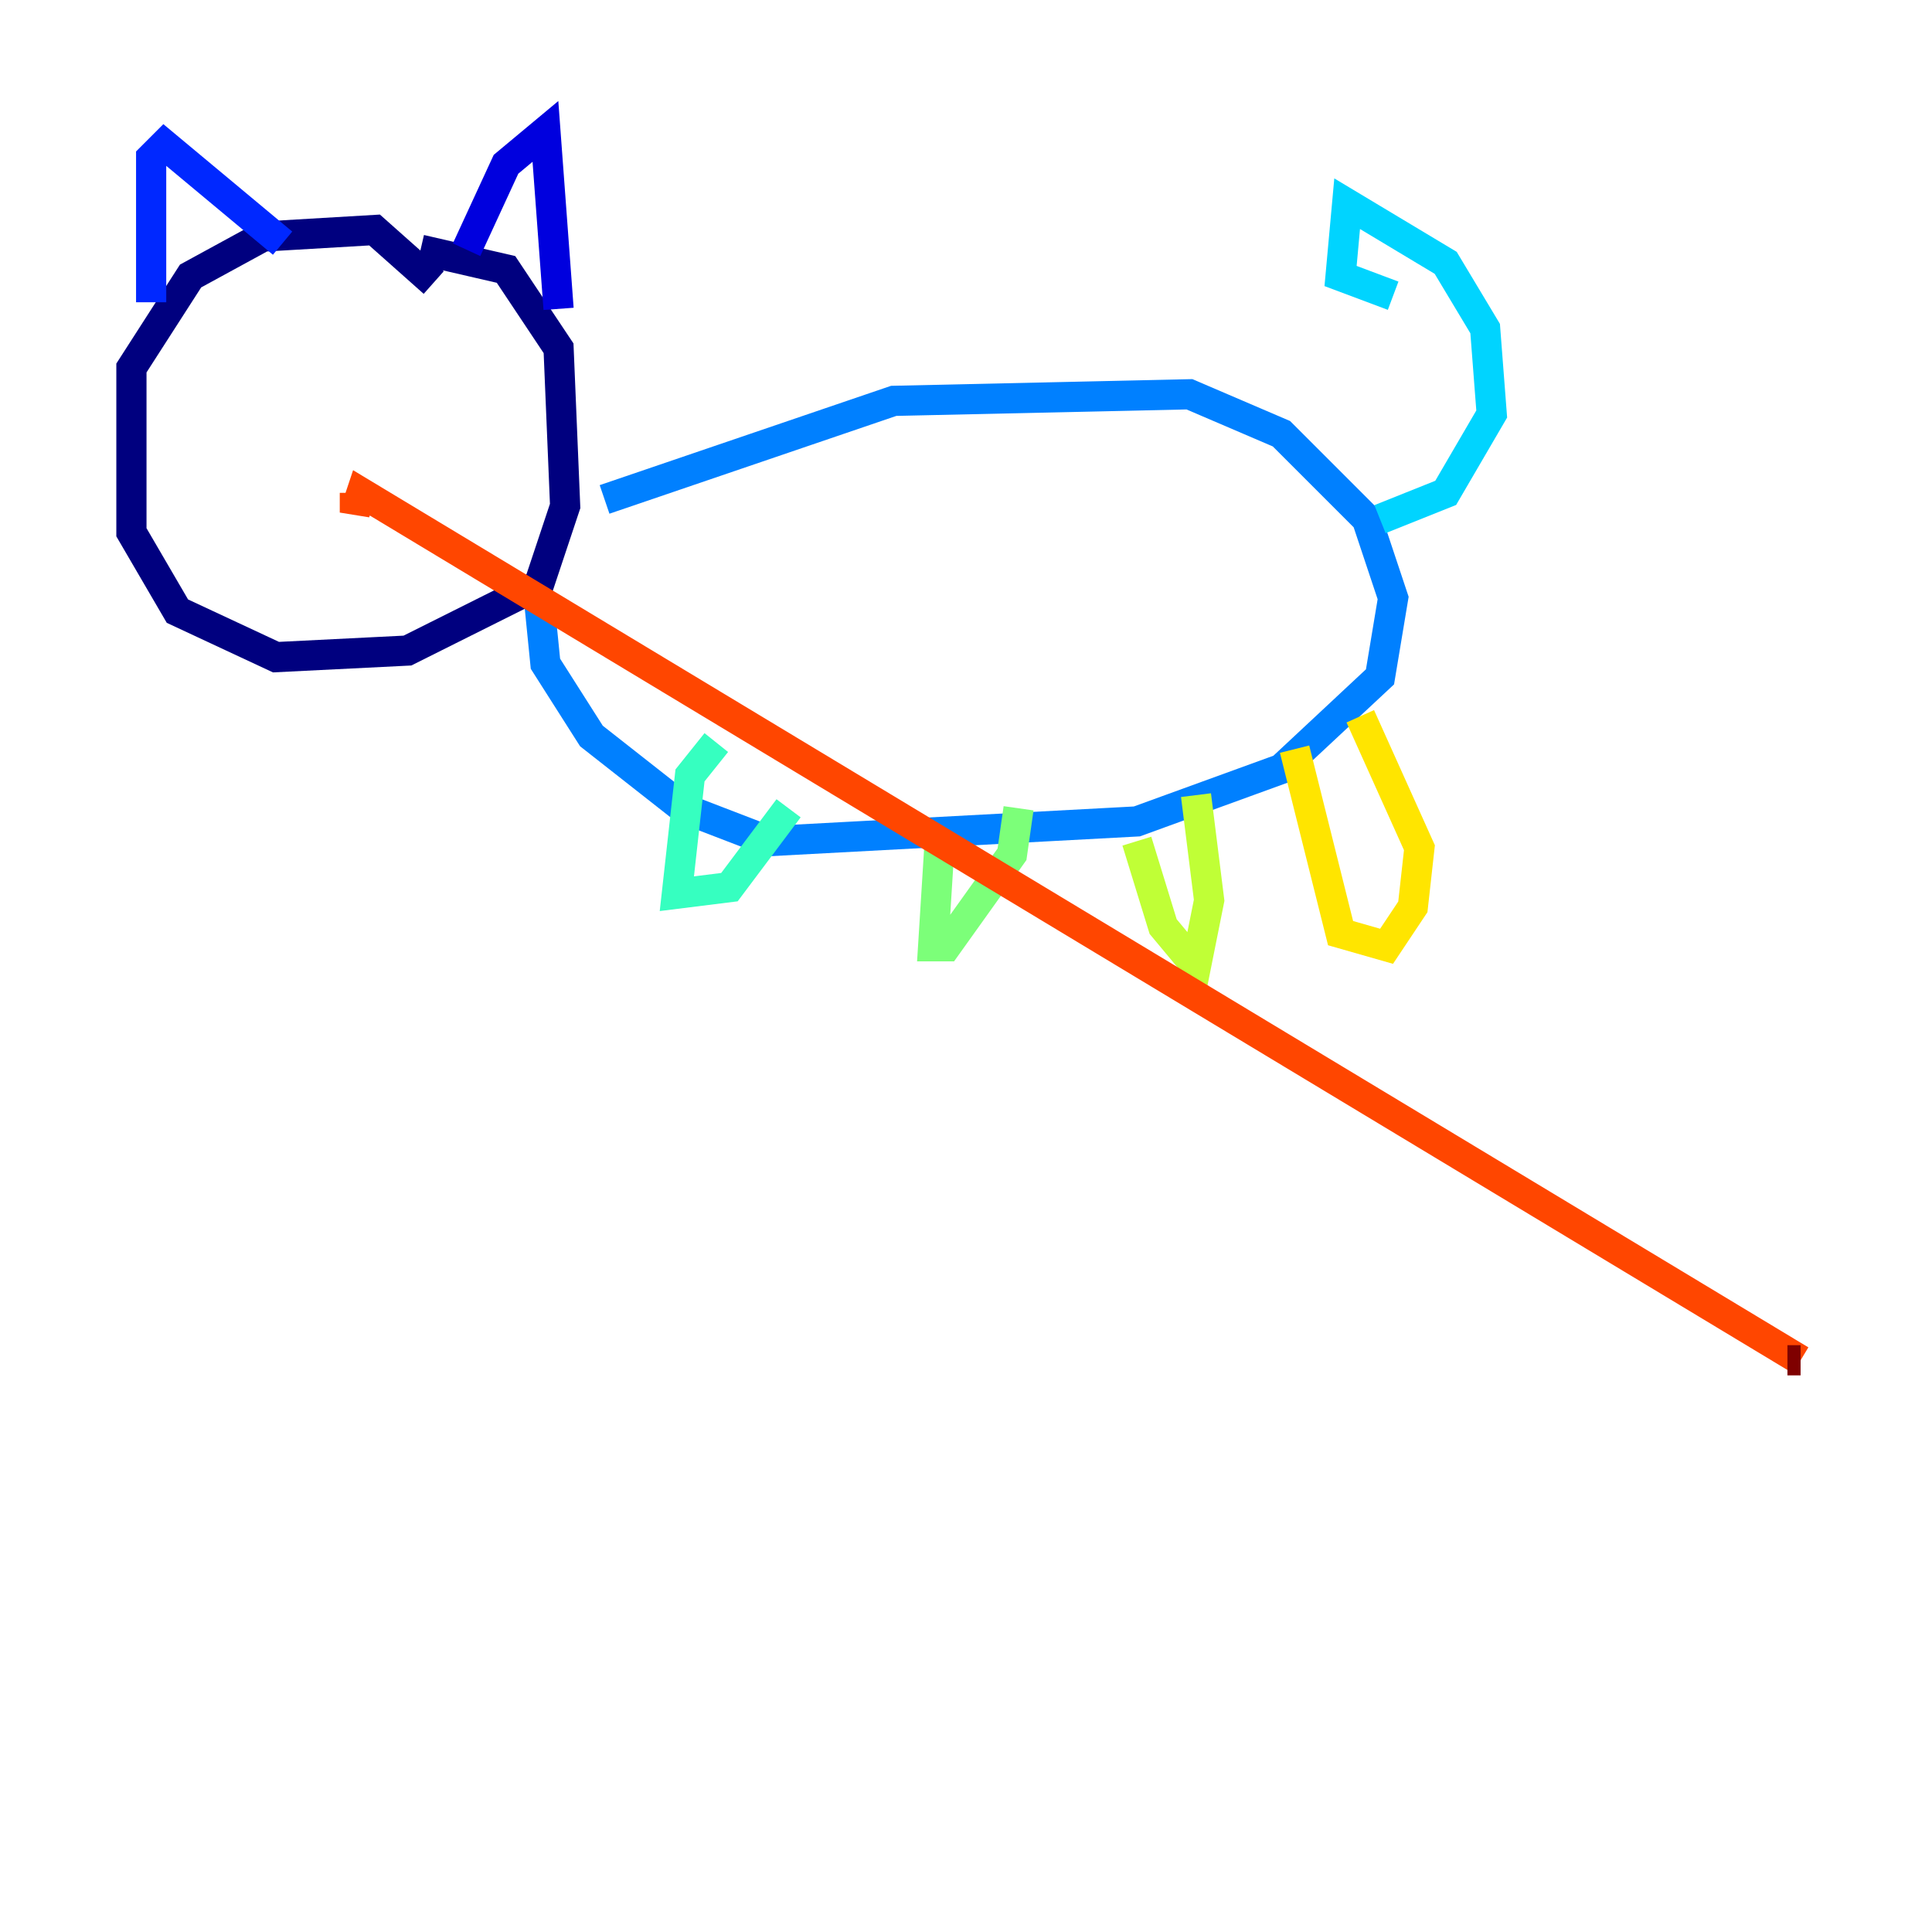 <?xml version="1.0" encoding="utf-8" ?>
<svg baseProfile="tiny" height="128" version="1.2" viewBox="0,0,128,128" width="128" xmlns="http://www.w3.org/2000/svg" xmlns:ev="http://www.w3.org/2001/xml-events" xmlns:xlink="http://www.w3.org/1999/xlink"><defs /><polyline fill="none" points="28.735,18.721 24.816,15.238 17.415,15.674 12.626,18.286 8.707,24.381 8.707,35.265 11.755,40.49 18.286,43.537 26.993,43.102 35.701,38.748 37.442,33.524 37.007,23.075 33.524,17.85 27.864,16.544" stroke="#00007f" stroke-width="2" /><polyline fill="none" points="30.912,16.544 33.524,10.884 36.136,8.707 37.007,20.463" stroke="#0000de" stroke-width="2" /><polyline fill="none" points="10.014,20.027 10.014,10.449 10.884,9.578 18.721,16.109" stroke="#0028ff" stroke-width="2" /><polyline fill="none" points="40.054,33.088 59.211,26.558 78.803,26.122 84.898,28.735 90.558,34.395 92.299,39.619 91.429,44.843 84.898,50.939 75.32,54.422 50.939,55.728 45.279,53.551 39.184,48.762 36.136,43.973 35.701,39.619" stroke="#0080ff" stroke-width="2" /><polyline fill="none" points="91.429,34.395 95.782,32.653 98.83,27.429 98.395,21.769 95.782,17.415 89.252,13.497 88.816,18.286 92.299,19.592" stroke="#00d4ff" stroke-width="2" /><polyline fill="none" points="47.456,49.197 45.714,51.374 44.843,59.211 48.327,58.776 52.245,53.551" stroke="#36ffc0" stroke-width="2" /><polyline fill="none" points="62.258,55.728 61.823,62.694 62.694,62.694 67.048,56.599 67.483,53.551" stroke="#7cff79" stroke-width="2" /><polyline fill="none" points="75.32,55.728 77.061,61.388 79.238,64.0 80.109,59.646 79.238,52.68" stroke="#c0ff36" stroke-width="2" /><polyline fill="none" points="85.769,49.633 88.816,61.823 91.864,62.694 93.605,60.082 94.041,56.163 90.122,47.456" stroke="#ffe500" stroke-width="2" /><polyline fill="none" points="23.51,32.653 23.51,32.653" stroke="#ff9400" stroke-width="2" /><polyline fill="none" points="23.51,32.653 23.51,33.959 23.946,32.653 119.293,90.122" stroke="#ff4600" stroke-width="2" /><polyline fill="none" points="119.293,90.122 119.293,90.122" stroke="#de0000" stroke-width="2" /><polyline fill="none" points="119.293,90.122 118.422,90.122" stroke="#7f0000" stroke-width="2" /></svg>